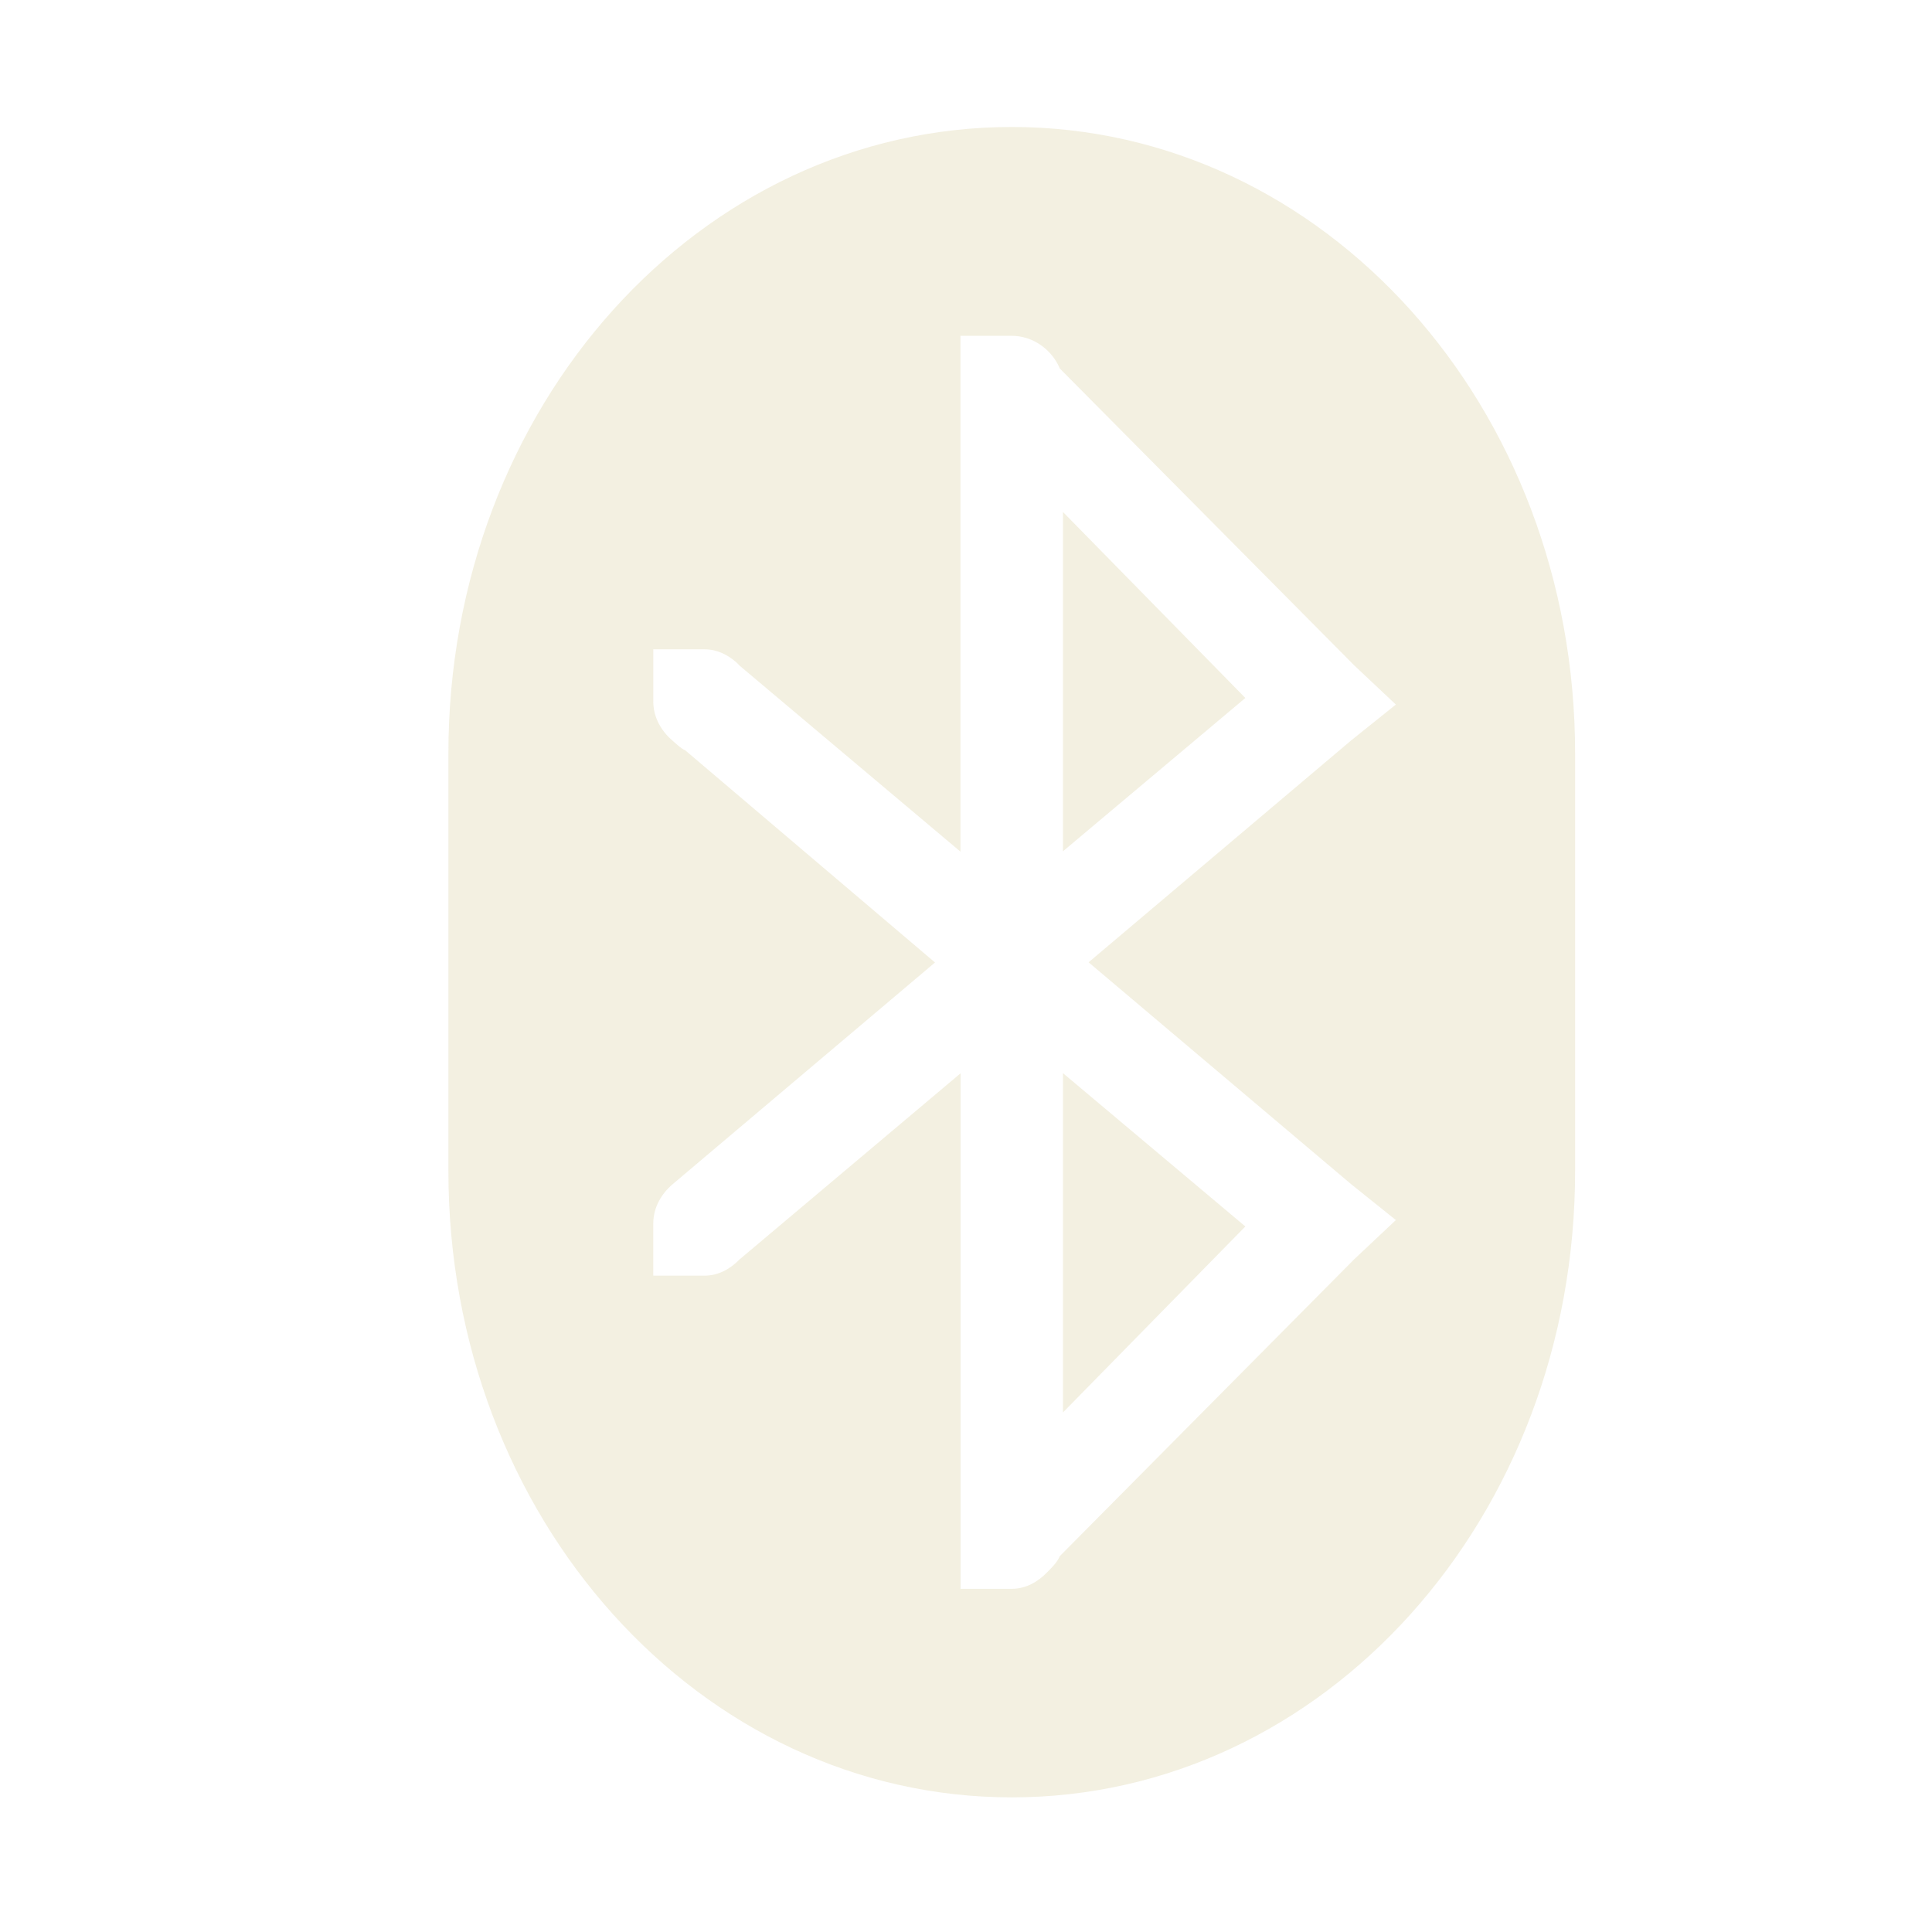 <?xml version="1.0" encoding="UTF-8" standalone="no"?>
<svg
   width="22"
   height="22"
   version="1.1"
   id="svg1"
   sodipodi:docname="bluetooth-disabled.svg"
   inkscape:version="1.3.2 (091e20ef0f, 2023-11-25, custom)"
   xmlns:inkscape="http://www.inkscape.org/namespaces/inkscape"
   xmlns:sodipodi="http://sodipodi.sourceforge.net/DTD/sodipodi-0.dtd"
   xmlns="http://www.w3.org/2000/svg"
   xmlns:svg="http://www.w3.org/2000/svg">
  <sodipodi:namedview
     id="namedview1"
     pagecolor="#ffffff"
     bordercolor="#000000"
     borderopacity="0.25"
     inkscape:showpageshadow="2"
     inkscape:pageopacity="0.0"
     inkscape:pagecheckerboard="0"
     inkscape:deskcolor="#d1d1d1"
     inkscape:zoom="23.5"
     inkscape:cx="10.957447"
     inkscape:cy="13.085106"
     inkscape:window-width="1260"
     inkscape:window-height="664"
     inkscape:window-x="0"
     inkscape:window-y="0"
     inkscape:window-maximized="1"
     inkscape:current-layer="g1" />
  <defs
     id="defs1">
    <style
       id="current-color-scheme"
       type="text/css">
   .ColorScheme-Text { color:#dfdfdf; } .ColorScheme-Highlight { color:#4285f4; }
  </style>
  </defs>
  <g
     transform="translate(-57 -791.34)"
     id="g1">
    <path
       opacity="0.3"
       style="fill:#d6cc99;fill-opacity:1;stroke-width:1.178"
       class="ColorScheme-Text"
       d="m 68.521,792.786 c -3.554,0 -6.415,3.181 -6.415,7.133 v 4.755 c 0,3.952 2.861,7.133 6.415,7.133 3.554,0 6.415,-3.181 6.415,-7.133 v -4.755 c 0,-3.952 -2.861,-7.133 -6.415,-7.133 z m -0.583,2.378 h 0.583 c 0.242,0 0.458,0.158 0.547,0.372 l 3.353,3.381 0.474,0.446 -0.51,0.409 -2.989,2.526 2.989,2.526 0.51,0.409 -0.474,0.446 -3.353,3.381 c -0.029,0.071 -0.093,0.132 -0.146,0.186 -0.105,0.107 -0.239,0.186 -0.401,0.186 h -0.583 v -5.87 l -2.515,2.118 c -0.106,0.108 -0.24,0.186 -0.401,0.186 h -0.583 v -0.594 c 0,-0.182 0.092,-0.337 0.219,-0.446 l 2.989,-2.526 -2.843,-2.415 c -0.054,-0.024 -0.101,-0.073 -0.146,-0.111 -0.127,-0.109 -0.219,-0.264 -0.219,-0.446 v -0.594 h 0.583 c 0.143,0 0.263,0.061 0.364,0.149 0.012,0.011 0.025,0.025 0.036,0.037 l 2.515,2.118 v -5.87 z m 1.166,2.006 v 3.864 l 2.077,-1.746 z m 0,6.39 v 3.864 l 2.077,-2.118 z"
       id="path1" />
  </g>
</svg>
